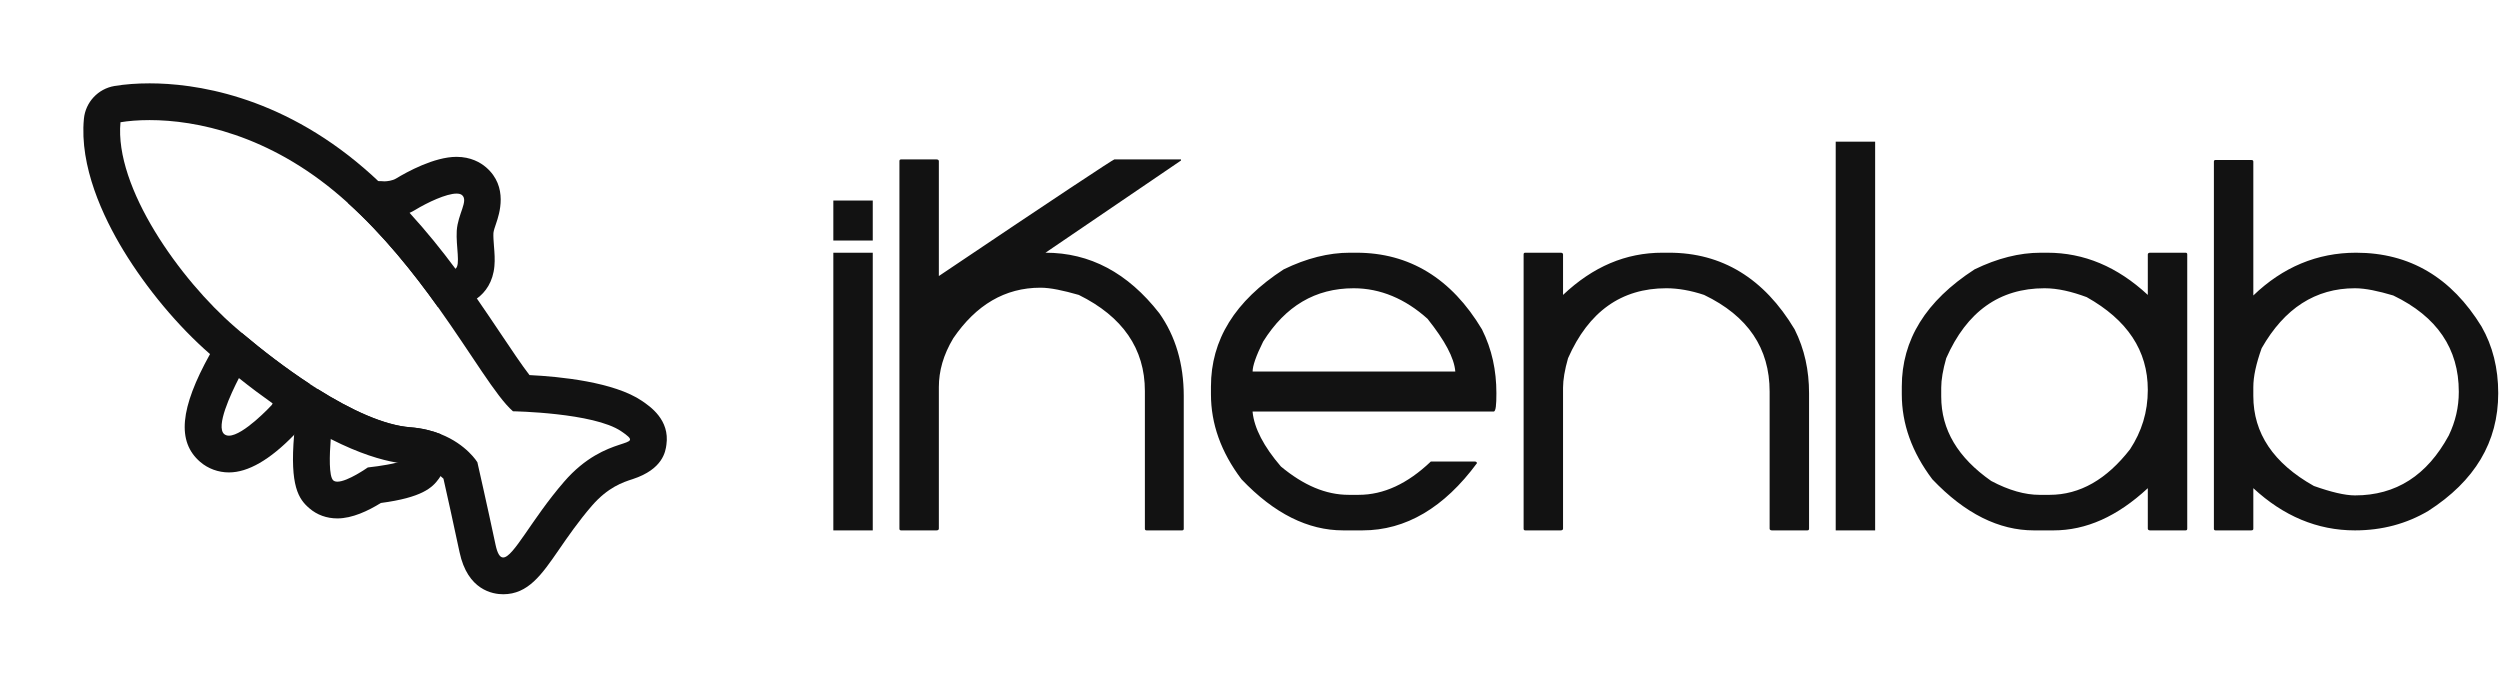 <?xml version="1.0" standalone="no"?>
<!DOCTYPE svg PUBLIC "-//W3C//DTD SVG 20010904//EN"
 "http://www.w3.org/TR/2001/REC-SVG-20010904/DTD/svg10.dtd">

<svg version="1.0" xmlns="http://www.w3.org/2000/svg" viewBox="0 0 300 81" preserveAspectRatio="xMidYMid meet" class="css-1y5supu" id="fdbcaaag"><defs id="SvgjsDefs1408"></defs><g id="SvgjsG1409" featurekey="root" fill="#d6eafb"></g><g id="SvgjsG1410" featurekey="symbol1" fill="#121212" transform="matrix(0.735,0,0,0.735,8.26,3.905)"><g><g><path d="M61.461,67.727c-0.17-0.76-0.439-1.5-0.75-2.16c-1.39-0.551-3.039-0.971-4.979-1.121c-4.271-0.33-9.67-2.82-15.14-6.26    c-0.34,0.141-0.66,0.33-0.97,0.541c-0.03,0.02-0.06,0.039-0.09,0.068c-1.36,0.98-2.25,2.48-2.46,4.141    c-0.01,0.051-0.01,0.1-0.02,0.141c-0.11,0.93-0.2,1.799-0.27,2.609c-0.72,8.4,0.75,10.49,2.48,11.98    c1.26,1.09,2.84,1.66,4.59,1.66c2.41,0,5.01-1.23,7.09-2.52c6.73-0.891,8.42-2.5,9.471-3.971c0.1-0.141,0.189-0.279,0.279-0.42    C61.541,71.016,61.821,69.326,61.461,67.727z M48.812,71.006c0,0-3.29,2.32-4.96,2.32c-0.27,0-0.5-0.061-0.67-0.201    c-0.75-0.648-0.62-4.199-0.42-6.76c0.13-1.529,0.27-2.699,0.27-2.699l11.26,2.74c0,0,1.041,1.439,1.32,2.65    c0.1,0.459-0.84,0.85-2.05,1.16C51.551,70.727,48.812,71.006,48.812,71.006z"></path></g><g><path d="M39.531,58.795c-0.03-0.469-0.1-0.939-0.21-1.43c-3.81-2.49-7.63-5.41-11.09-8.33c-0.35,0-0.7,0.051-1.04,0.131    c-1.65,0.379-3.06,1.43-3.9,2.9c-0.08,0.139-0.16,0.289-0.24,0.43c-4.93,8.869-5.43,14.299-1.61,17.6    c1.29,1.109,2.96,1.721,4.7,1.721c3.12,0,6.69-2.061,10.64-6.131c0.24-0.25,0.48-0.5,0.72-0.76c0.05-0.051,0.09-0.1,0.13-0.15    c0.24-0.27,0.46-0.58,0.67-0.92C39.122,62.557,39.692,60.795,39.531,58.795z M33.091,60.855c0,0-4.59,4.961-6.95,4.961    c-0.3,0-0.56-0.08-0.78-0.26c-1.41-1.23,1.08-6.561,2.41-9.141c0.44-0.85,0.75-1.4,0.75-1.4l4.86,3.4c0.35,1,0.1,1.76-0.1,2.141    C33.182,60.756,33.091,60.855,33.091,60.855z"></path></g><g><path d="M69.762,31.166c0.5-1.48,2.039-5.99-1.641-9.16c-0.91-0.779-2.479-1.711-4.83-1.711c-3.629,0-8.109,2.471-9.869,3.541    c-0.59,0.359-1.45,0.449-1.881,0.459c-0.209-0.029-0.43-0.039-0.649-0.039c-0.12,0-0.24,0-0.36,0.01    c-2.03,0.131-3.82,1.32-4.82,3.18c-0.06,0.121-0.12,0.24-0.17,0.361c5.839,5.279,10.701,11.389,14.72,17.01    c2.18-0.01,3.18-0.15,3.74-0.25c0.85-0.16,1.779-0.531,2.619-1.141c1.43-1.029,2.631-2.74,2.86-5.279    c0.101-1.09,0.021-2.191-0.069-3.25c-0.061-0.791-0.121-1.602-0.091-2.16C69.352,32.365,69.562,31.727,69.762,31.166z     M62.892,38.666c-0.729,0.141-2.17,0.16-3.19,0.16c-0.67,0-1.17-0.01-1.17-0.01l-7.39-8.541c0,0,0.14,0.02,0.39,0.02    c0.74,0,2.41-0.1,4.1-0.859c0.301-0.129,0.601-0.289,0.9-0.469c2.06-1.25,5.11-2.672,6.76-2.672c0.391,0,0.701,0.07,0.91,0.25    c1.07,0.932-0.689,3.07-0.869,5.82c-0.15,2.551,0.649,5.59-0.211,6.201C63.062,38.615,62.982,38.646,62.892,38.666z"></path></g><g><g><path d="M93.551,60.125c-4.549-3.08-13.379-3.959-18.34-4.199c-1.239-1.6-2.939-4.141-4.6-6.619     c-1.22-1.82-2.55-3.801-3.99-5.881c-1.1-1.57-2.26-3.199-3.5-4.859c-2.24-3.021-4.729-6.111-7.49-9.131     c-1.6-1.77-3.299-3.51-5.1-5.17c-0.73-0.699-1.48-1.379-2.25-2.039c-14.03-12.121-28.01-13.932-35.09-13.932     c-2.06,0-3.99,0.141-5.74,0.432c-2.68,0.449-4.73,2.648-4.99,5.35c-0.74,7.76,3.1,15.98,6.45,21.5     c3.79,6.23,8.93,12.391,14.14,16.92c0.06,0.049,0.11,0.1,0.17,0.15c1.57,1.359,3.09,2.609,4.55,3.77     c1.93,1.539,3.77,2.91,5.51,4.141c1.31,0.92,2.57,1.76,3.77,2.52c0.43,0.27,0.84,0.529,1.25,0.779     c1.59,0.961,3.07,1.791,4.46,2.51c4.7,2.391,8.279,3.43,10.8,3.852c0.64,0.109,1.21,0.17,1.71,0.209     c2.721,0.211,4.45,1.211,5.42,1.99c0.189,0.15,0.34,0.289,0.471,0.42c0.539,2.4,1.699,7.59,2.629,12.01     c1.311,6.189,5.42,6.859,7.121,6.859c4.08,0,6.289-3.199,9.09-7.26c1.439-2.09,3.229-4.68,5.379-7.17     c2.641-3.049,5.07-3.85,6.681-4.369c4.94-1.621,5.351-4.51,5.5-5.611C98.142,63.236,94.922,61.057,93.551,60.125z M80.842,73.355     c-5.32,6.15-8.26,12.35-9.93,12.35c-0.531,0-0.94-0.629-1.25-2.1c-1.281-6.061-2.961-13.449-2.961-13.449s-1.75-2.91-5.99-4.59     c-1.39-0.551-3.039-0.971-4.979-1.121c-4.271-0.33-9.67-2.82-15.14-6.26c-0.43-0.27-0.85-0.539-1.27-0.82     c-3.81-2.49-7.63-5.41-11.09-8.33c-0.36-0.309-0.72-0.619-1.08-0.93c-8.99-7.76-19.73-22.82-18.72-33.459     c1.26-0.211,2.87-0.352,4.76-0.352c7.52,0,19.44,2.342,31.17,12.471c0.4,0.34,0.79,0.689,1.18,1.041     c5.839,5.279,10.701,11.389,14.72,17.01c5.57,7.809,9.529,14.67,12.25,17.02c0,0,13.18,0.209,17.67,3.26     C94.682,68.137,87.852,65.236,80.842,73.355z"></path></g></g></g></g><g id="SvgjsG1411" featurekey="text1" fill="#121212" transform="matrix(3.332,0,0,3.332,100,-16.322)"><path d="M0 24 l0 -10 l1.42 0 l0 10 l-1.42 0 z M1.42 12.12 l0 1.44 l-1.42 0 l0 -1.44 l1.42 0 z M2.44 10.64 l1.28 0 c0.04 0 0.08 0.02 0.08 0.06 l0 4.14 c4.16 -2.8 6.28 -4.2 6.32 -4.2 l2.4 0 l0 0.04 l-4.88 3.32 c1.6 0 2.96 0.72 4.1 2.18 c0.58 0.82 0.88 1.82 0.88 2.98 l0 4.78 c0 0.04 -0.02 0.06 -0.06 0.06 l-1.28 0 c-0.04 0 -0.06 -0.02 -0.06 -0.06 l0 -4.96 c0 -1.52 -0.8 -2.68 -2.38 -3.46 c-0.56 -0.16 -1.02 -0.26 -1.38 -0.26 c-1.28 0 -2.32 0.62 -3.14 1.82 c-0.36 0.6 -0.52 1.18 -0.52 1.76 l0 5.1 c0 0.04 -0.04 0.06 -0.08 0.06 l-1.28 0 c-0.04 0 -0.06 -0.02 -0.06 -0.06 l0 -13.24 c0 -0.04 0.02 -0.06 0.06 -0.06 z M18.6 14 l0.24 0 c1.9 0 3.42 0.92 4.52 2.76 c0.36 0.72 0.52 1.48 0.52 2.3 c0 0.42 -0.02 0.66 -0.1 0.66 l-8.68 0 l0 0.02 c0.06 0.58 0.4 1.24 1.02 1.96 c0.82 0.68 1.62 1.02 2.44 1.02 l0.36 0 c0.9 0 1.76 -0.4 2.6 -1.2 l1.58 0 c0.04 0 0.08 0.02 0.08 0.06 c-1.18 1.6 -2.56 2.42 -4.12 2.42 l-0.7 0 c-1.26 0 -2.48 -0.6 -3.66 -1.84 c-0.74 -0.98 -1.1 -2 -1.1 -3.06 l0 -0.28 c0 -1.68 0.86 -3.08 2.62 -4.22 c0.82 -0.4 1.62 -0.6 2.38 -0.6 z M15.1 18.28 l7.3 0 c-0.04 -0.5 -0.38 -1.12 -1 -1.9 c-0.8 -0.72 -1.7 -1.1 -2.66 -1.1 c-1.38 0 -2.46 0.64 -3.26 1.92 c-0.26 0.52 -0.38 0.88 -0.38 1.08 z M24.92 14 l1.28 0 c0.04 0 0.08 0.02 0.08 0.06 l0 1.46 c1.08 -1.02 2.26 -1.52 3.58 -1.52 l0.24 0 c1.9 0 3.42 0.92 4.52 2.76 c0.36 0.72 0.52 1.48 0.52 2.3 l0 4.88 c0 0.04 -0.02 0.06 -0.06 0.06 l-1.28 0 c-0.04 0 -0.08 -0.02 -0.08 -0.06 l0 -4.94 c0 -1.56 -0.78 -2.72 -2.36 -3.48 c-0.48 -0.16 -0.94 -0.24 -1.36 -0.24 c-1.62 0 -2.8 0.84 -3.54 2.52 c-0.12 0.42 -0.18 0.78 -0.18 1.06 l0 5.08 c0 0.04 -0.04 0.06 -0.08 0.06 l-1.28 0 c-0.04 0 -0.06 -0.02 -0.06 -0.06 l0 -9.88 c0 -0.04 0.02 -0.06 0.06 -0.06 z M36.1 24 l0 -14 l1.42 0 l0 14 l-1.42 0 z M43.48 14 l0.24 0 c1.32 0 2.52 0.5 3.62 1.52 l0 -1.46 c0 -0.04 0.04 -0.06 0.08 -0.06 l1.28 0 c0.04 0 0.06 0.02 0.06 0.06 l0 9.88 c0 0.04 -0.02 0.06 -0.06 0.06 l-1.28 0 c-0.04 0 -0.08 -0.02 -0.08 -0.06 l0 -1.46 c-1.1 1.02 -2.22 1.52 -3.4 1.52 l-0.7 0 c-1.26 0 -2.48 -0.6 -3.66 -1.84 c-0.74 -0.98 -1.1 -2 -1.1 -3.06 l0 -0.28 c0 -1.68 0.86 -3.08 2.62 -4.22 c0.82 -0.4 1.62 -0.6 2.38 -0.6 z M39.9 18.86 l0 0.32 c0 1.2 0.6 2.2 1.8 3.04 c0.64 0.34 1.22 0.5 1.74 0.5 l0.36 0 c1.1 0 2.06 -0.56 2.9 -1.64 c0.42 -0.64 0.64 -1.34 0.64 -2.14 c0 -1.42 -0.74 -2.52 -2.2 -3.34 c-0.54 -0.2 -1.04 -0.32 -1.52 -0.32 c-1.62 0 -2.8 0.84 -3.54 2.52 c-0.12 0.42 -0.18 0.78 -0.18 1.06 z M49.78 10.66 l1.28 0 c0.06 0 0.08 0.02 0.08 0.06 l0 4.82 c1.06 -1.02 2.3 -1.54 3.7 -1.54 c1.94 0 3.44 0.9 4.52 2.66 c0.4 0.7 0.6 1.5 0.6 2.4 c0 1.76 -0.84 3.16 -2.52 4.24 c-0.78 0.46 -1.66 0.7 -2.64 0.7 c-1.36 0 -2.58 -0.52 -3.66 -1.52 l0 1.46 c0 0.04 -0.02 0.06 -0.08 0.06 l-1.28 0 c-0.04 0 -0.06 -0.02 -0.06 -0.06 l0 -13.22 c0 -0.04 0.02 -0.06 0.06 -0.06 z M51.14 18.84 l0 0.32 c0 1.34 0.72 2.42 2.18 3.24 c0.62 0.22 1.12 0.34 1.48 0.34 c1.48 0 2.6 -0.72 3.38 -2.16 c0.24 -0.5 0.36 -1.02 0.36 -1.56 l0 -0.02 c0 -1.54 -0.78 -2.7 -2.36 -3.46 c-0.54 -0.16 -1 -0.26 -1.38 -0.26 c-1.42 0 -2.54 0.72 -3.36 2.16 c-0.2 0.56 -0.3 1.02 -0.3 1.4 z"></path></g></svg>
